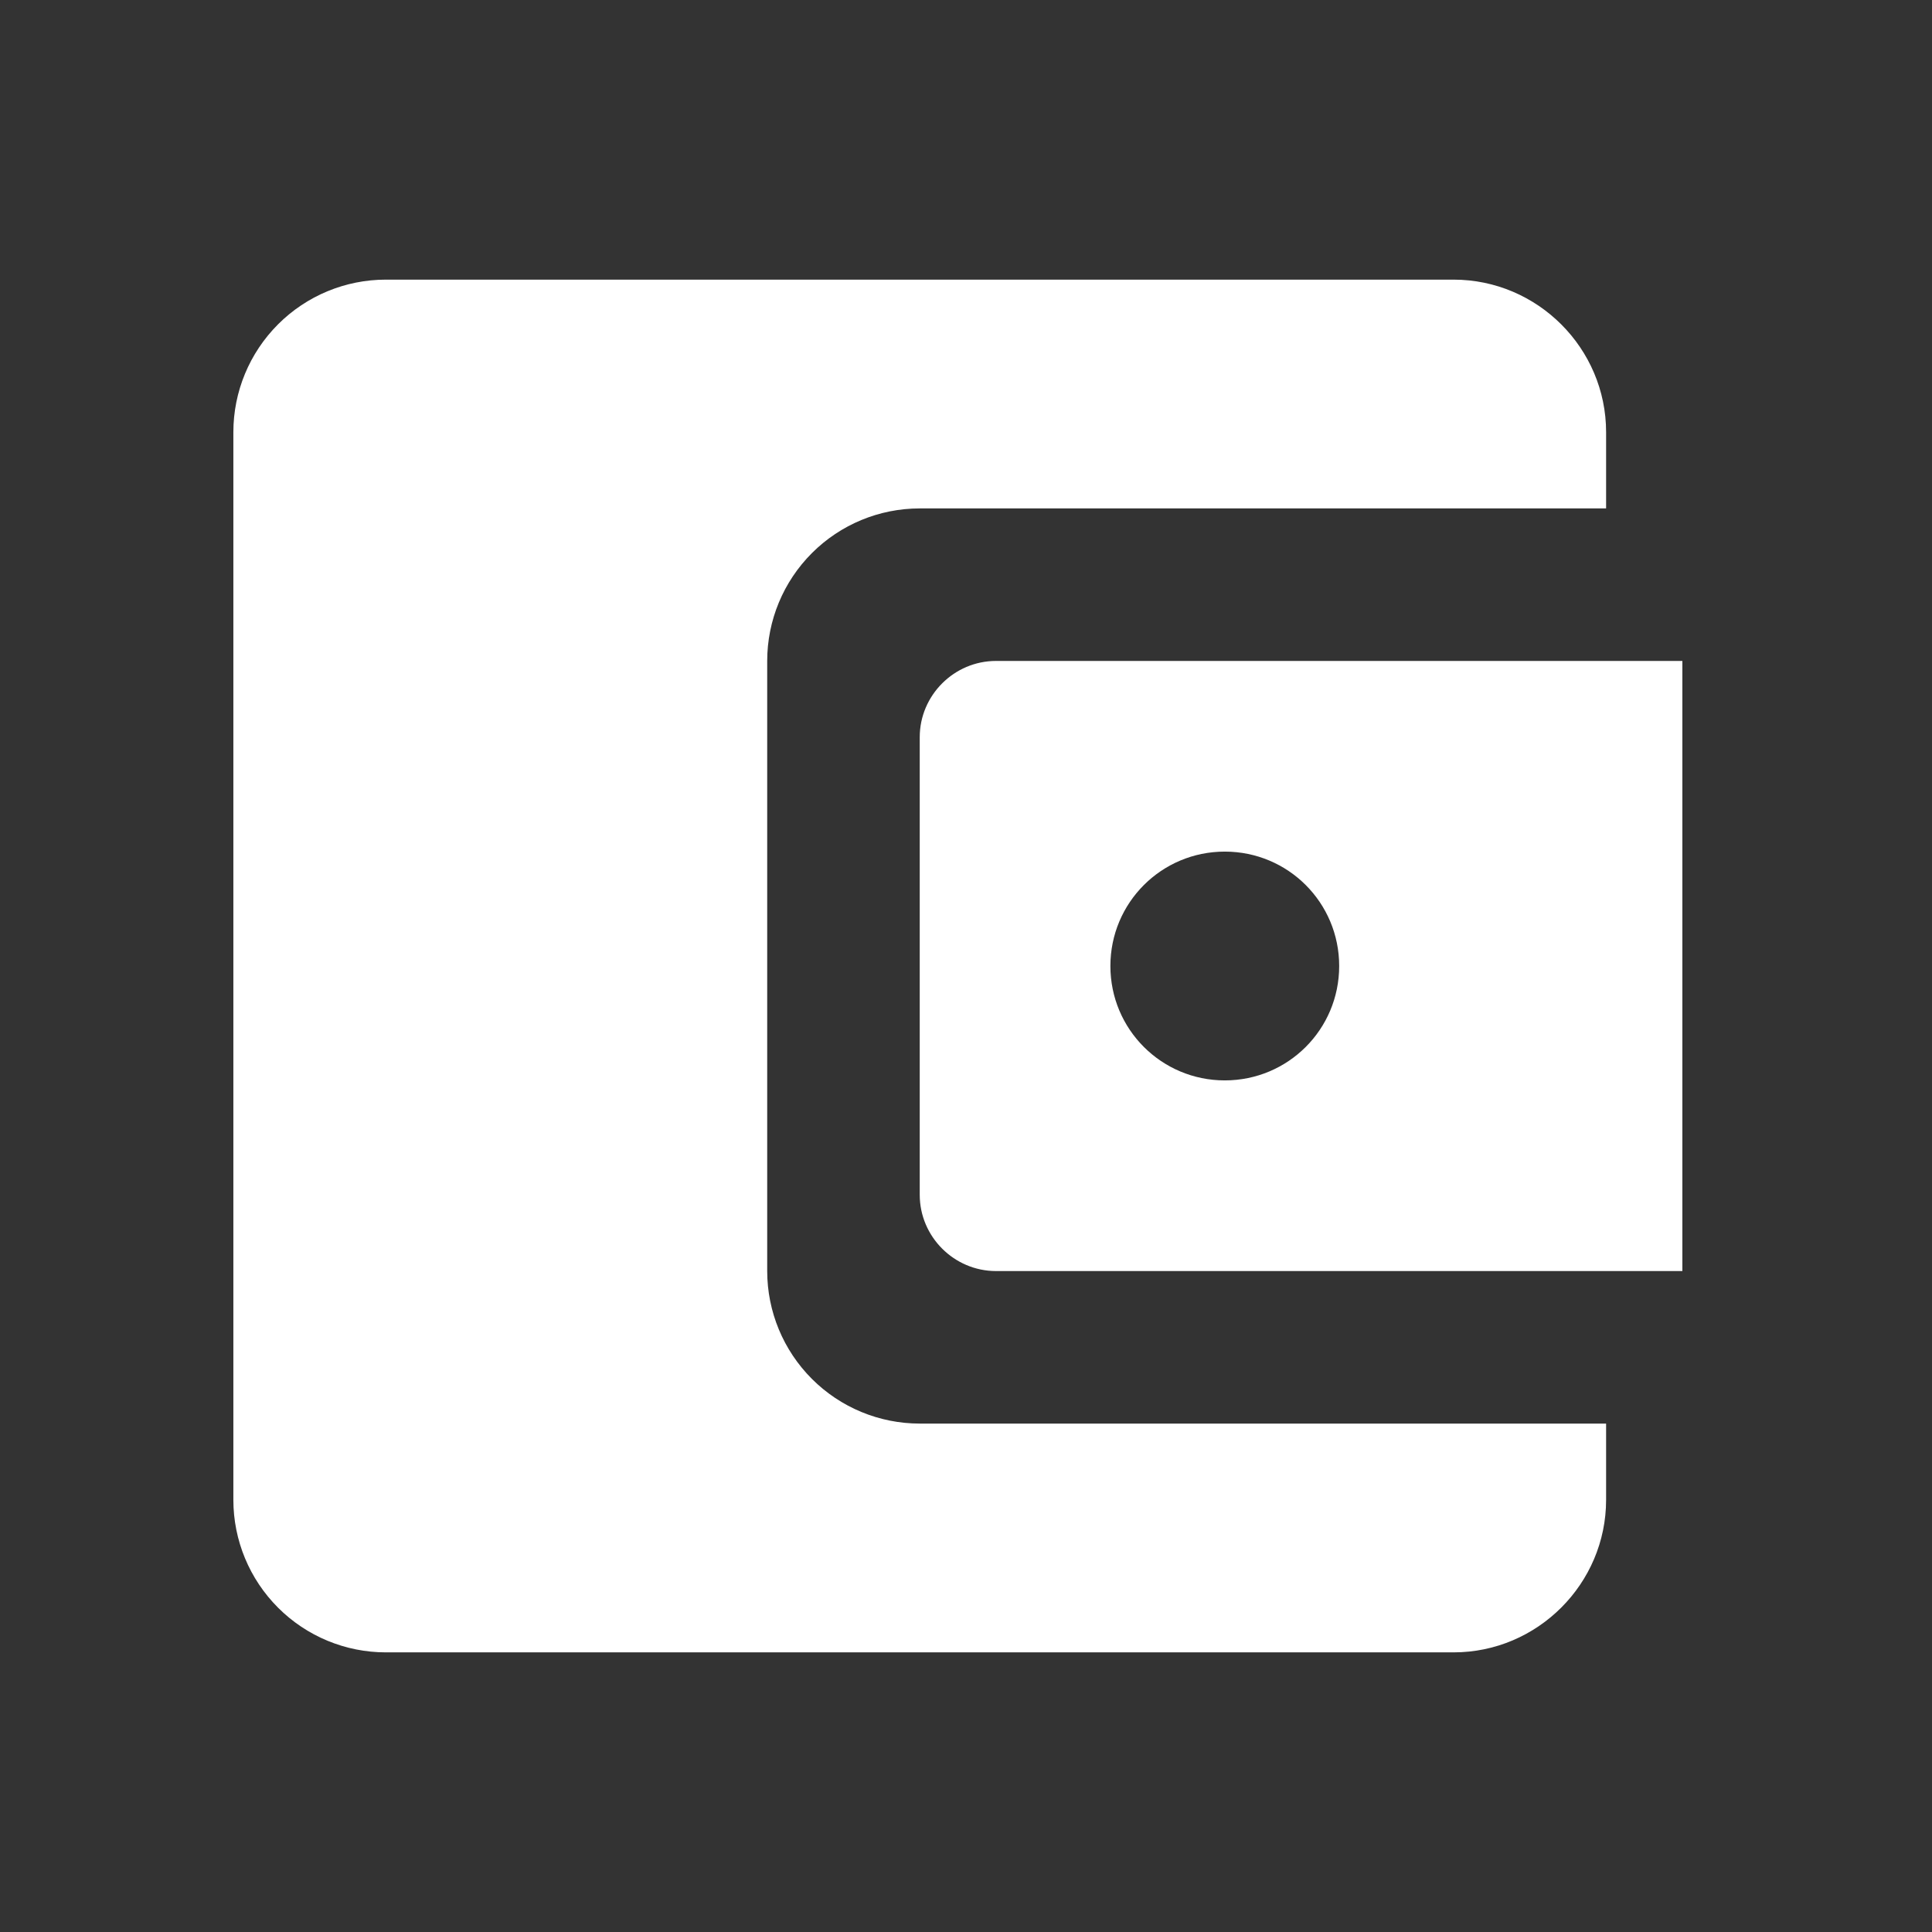 <svg width="19" height="19" viewBox="0 0 19 19" fill="none" xmlns="http://www.w3.org/2000/svg">
<rect x="0" y="0" width="19" height="19" fill="#333333" stroke="none"/>
<path d="M7.545 12.5V6.5C7.545 6.102 7.703 5.721 7.985 5.439C8.266 5.158 8.647 5 9.045 5H15.795V4.25C15.795 3.425 15.12 2.75 14.295 2.75H3.795C3.397 2.75 3.016 2.908 2.735 3.189C2.453 3.471 2.295 3.852 2.295 4.25V14.75C2.295 15.148 2.453 15.529 2.735 15.811C3.016 16.092 3.397 16.25 3.795 16.25H14.295C15.12 16.25 15.795 15.575 15.795 14.75V14H9.045C8.647 14 8.266 13.842 7.985 13.561C7.703 13.279 7.545 12.898 7.545 12.5ZM9.795 6.5C9.383 6.5 9.045 6.838 9.045 7.25V11.75C9.045 12.162 9.383 12.5 9.795 12.5H16.545V6.5H9.795ZM12.045 10.625C11.423 10.625 10.92 10.123 10.92 9.5C10.92 8.877 11.423 8.375 12.045 8.375C12.668 8.375 13.17 8.877 13.17 9.5C13.17 10.123 12.668 10.625 12.045 10.625Z" fill="white"/>
</svg>
